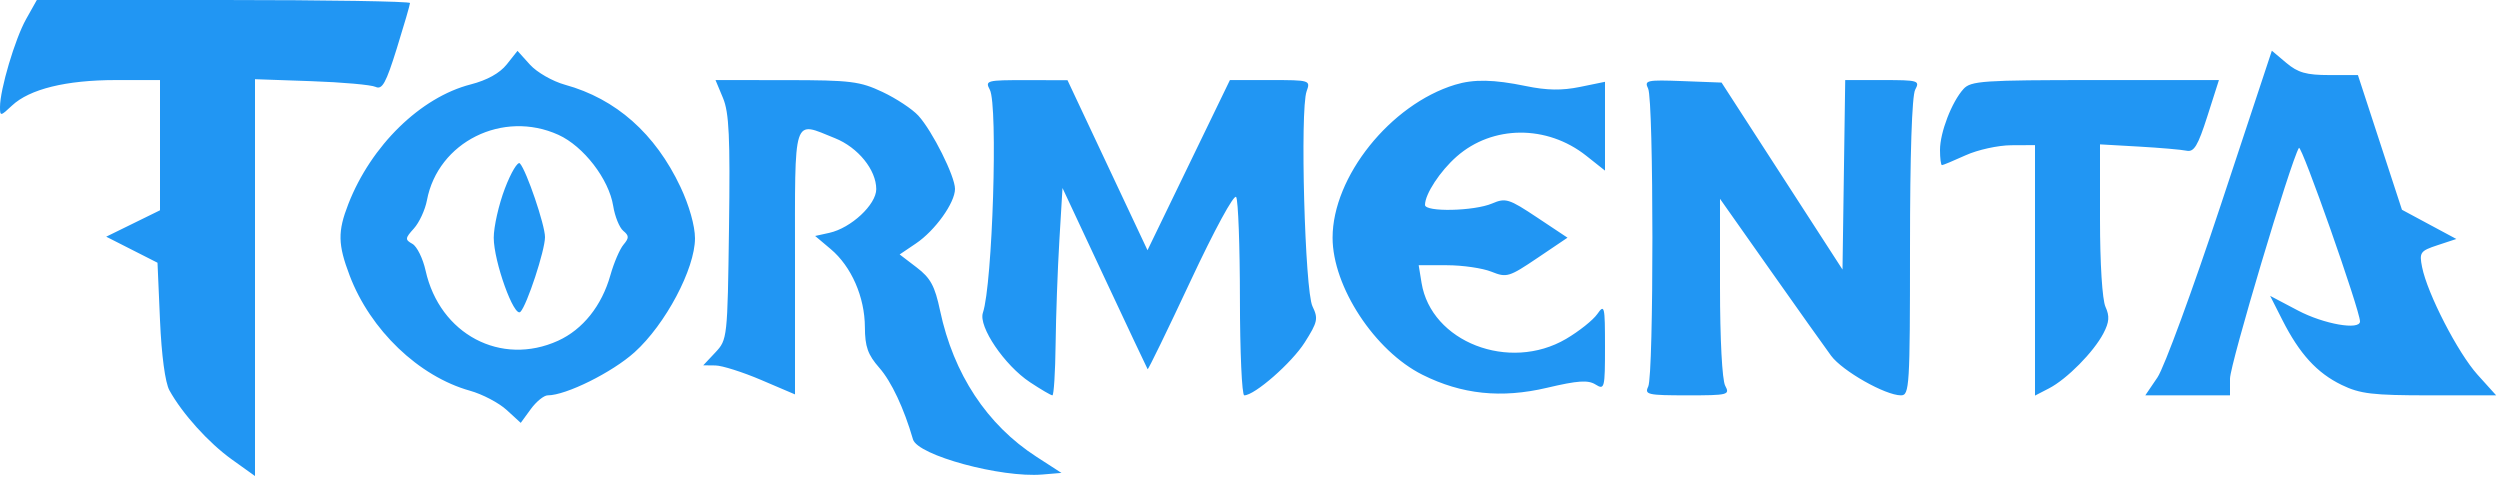 <svg width="305" height="59" viewBox="0 0 305 59" fill="none" xmlns="http://www.w3.org/2000/svg">
    <path fill-rule="evenodd" clip-rule="evenodd" d="M3.182 2.338C1.834 4.737 0 10.917 0 13.056C0 14.201 0.065 14.194 1.452 12.889C3.604 10.866 8.061 9.768 14.127 9.768H19.52V17.712V25.655L16.239 27.266L12.958 28.876L16.087 30.465L19.215 32.053L19.52 39.074C19.706 43.359 20.154 46.689 20.668 47.621C22.242 50.47 25.453 54.024 28.286 56.054L31.11 58.076V33.87V9.663L37.972 9.902C41.747 10.033 45.279 10.347 45.82 10.599C46.631 10.976 47.089 10.146 48.413 5.897C49.297 3.059 50.02 0.571 50.02 0.369C50.02 0.166 39.777 0 27.257 0H4.494L3.182 2.338ZM61.825 7.855C60.977 8.923 59.427 9.784 57.435 10.296C51.306 11.867 45.275 17.76 42.496 24.891C41.187 28.25 41.216 29.818 42.656 33.611C45.183 40.267 51.089 45.921 57.34 47.669C58.85 48.091 60.86 49.145 61.808 50.013L63.53 51.59L64.756 49.91C65.43 48.987 66.36 48.232 66.823 48.232C69.05 48.232 74.678 45.439 77.415 42.976C81.184 39.584 84.79 32.784 84.789 29.071C84.789 27.565 84.078 25.055 83.016 22.806C79.936 16.29 75.149 12.053 68.93 10.339C67.42 9.922 65.499 8.822 64.66 7.893L63.135 6.204L61.825 7.855ZM270.933 25.017C267.504 35.374 264.031 44.834 263.213 46.04L261.727 48.232H266.893H272.06V46.196C272.06 44.461 279.451 19.714 280.468 18.043C280.768 17.551 287.92 37.87 287.92 39.213C287.92 40.319 283.512 39.546 280.365 37.89L276.957 36.095L278.44 39.024C280.538 43.169 282.665 45.499 285.687 46.963C287.936 48.053 289.451 48.232 296.419 48.232H304.532L302.261 45.716C299.866 43.062 296.131 35.813 295.493 32.578C295.14 30.79 295.266 30.612 297.395 29.909L299.675 29.156L296.356 27.374L293.038 25.591L290.351 17.374L287.666 9.158H284.179C281.377 9.158 280.348 8.867 278.93 7.672L277.166 6.187L270.933 25.017ZM88.208 11.962C88.951 13.742 89.089 16.733 88.939 27.788C88.757 41.257 88.737 41.439 87.276 42.995L85.797 44.568L87.276 44.585C88.09 44.594 90.608 45.393 92.873 46.36L96.99 48.117V31.996C96.99 13.777 96.667 14.777 101.866 16.859C104.683 17.987 106.903 20.726 106.903 23.074C106.903 24.962 103.826 27.825 101.172 28.409L99.447 28.788L101.355 30.395C103.872 32.514 105.5 36.237 105.517 39.909C105.528 42.301 105.872 43.271 107.285 44.882C108.755 46.557 110.283 49.808 111.385 53.605C111.949 55.548 122.129 58.314 127.163 57.891L129.496 57.695L126.435 55.716C120.413 51.826 116.329 45.631 114.69 37.902C114.05 34.882 113.53 33.922 111.833 32.627L109.759 31.043L111.747 29.701C114.088 28.123 116.51 24.738 116.51 23.046C116.51 21.502 113.752 15.989 112.042 14.114C111.312 13.314 109.343 12.011 107.665 11.22C104.91 9.92 103.777 9.78 95.954 9.775L87.292 9.768L88.208 11.962ZM120.759 10.949C121.769 12.838 121.089 34.699 119.913 38.158C119.342 39.837 122.553 44.575 125.654 46.628C126.985 47.51 128.217 48.232 128.392 48.232C128.567 48.232 128.744 45.416 128.785 41.974C128.826 38.532 129.031 32.841 129.243 29.327L129.625 22.938L134.759 33.906C137.584 39.938 139.947 44.949 140.011 45.042C140.076 45.135 142.432 40.291 145.247 34.278C148.169 28.035 150.557 23.641 150.813 24.036C151.06 24.416 151.265 30.015 151.271 36.479C151.276 42.943 151.513 48.232 151.799 48.232C153.07 48.232 157.597 44.269 159.18 41.77C160.756 39.282 160.845 38.866 160.121 37.369C159.194 35.455 158.592 13.393 159.406 11.142C159.894 9.79 159.825 9.768 154.977 9.768H150.051L145.023 20.147L139.995 30.527L135.115 20.156L130.235 9.785L125.181 9.776C120.373 9.769 120.158 9.826 120.759 10.949ZM177.51 10.339C169.631 12.747 162.575 21.563 162.575 29C162.575 34.972 167.716 42.81 173.541 45.722C178.335 48.119 183.163 48.623 188.73 47.311C192.5 46.423 193.741 46.338 194.655 46.909C195.755 47.597 195.81 47.379 195.81 42.301C195.81 37.318 195.748 37.058 194.867 38.318C194.348 39.059 192.636 40.421 191.063 41.344C184.119 45.416 174.598 41.722 173.428 34.501L173.08 32.358H176.535C178.435 32.358 180.872 32.713 181.952 33.147C183.815 33.895 184.102 33.81 187.575 31.467L191.235 28.998L187.527 26.532C184.087 24.243 183.691 24.119 182.037 24.826C179.843 25.763 173.85 25.891 173.85 25.001C173.85 23.683 175.686 20.879 177.717 19.094C182.095 15.247 188.736 15.209 193.523 19.002L195.81 20.815V15.398V9.98L192.756 10.606C190.555 11.057 188.714 11.028 186.162 10.5C182.228 9.687 179.793 9.642 177.51 10.339ZM201.072 10.81C201.761 12.226 201.771 45.756 201.082 47.163C200.605 48.139 201.018 48.232 205.831 48.232C210.854 48.232 211.073 48.176 210.471 47.051C210.104 46.364 209.84 41.344 209.84 35.061V24.254L215.958 32.934C219.323 37.708 222.67 42.418 223.396 43.401C224.77 45.261 230.011 48.232 231.92 48.232C232.955 48.232 233.02 47.17 233.02 30.181C233.02 18.906 233.257 11.687 233.651 10.949C234.25 9.831 234.042 9.768 229.7 9.768H225.116L224.951 21.326L224.785 32.885L217.408 21.479L210.032 10.074L205.285 9.894C200.898 9.728 200.579 9.797 201.072 10.81ZM239.543 10.859C238.11 12.444 236.68 16.159 236.68 18.296C236.68 19.315 236.787 20.147 236.919 20.147C237.05 20.147 238.353 19.604 239.816 18.94C241.278 18.276 243.779 17.726 245.373 17.719L248.27 17.705V32.984V48.263L249.985 47.376C252.164 46.247 255.423 42.951 256.617 40.668C257.331 39.303 257.388 38.572 256.869 37.434C256.478 36.575 256.2 32.147 256.2 26.788V17.613L260.928 17.882C263.527 18.031 266.155 18.257 266.766 18.387C267.67 18.577 268.143 17.793 269.294 14.195L270.709 9.768H255.619C241.905 9.768 240.439 9.868 239.543 10.859ZM68.13 16.451C71.196 17.844 74.289 21.86 74.81 25.125C75.015 26.404 75.567 27.77 76.037 28.16C76.756 28.758 76.761 29.025 76.066 29.851C75.612 30.39 74.892 32.068 74.466 33.579C73.416 37.303 71.105 40.196 68.086 41.569C61.121 44.734 53.648 40.78 51.923 33.016C51.593 31.531 50.869 30.062 50.315 29.752C49.395 29.236 49.411 29.073 50.497 27.872C51.151 27.149 51.866 25.603 52.086 24.436C53.424 17.318 61.353 13.372 68.13 16.451ZM61.598 22.991C60.849 24.953 60.236 27.657 60.236 29C60.236 31.901 62.724 38.814 63.491 38.046C64.284 37.252 66.49 30.545 66.49 28.927C66.49 27.447 64.234 20.82 63.43 19.938C63.172 19.655 62.347 21.028 61.598 22.991Z" fill="#2196F3"/>
</svg>
